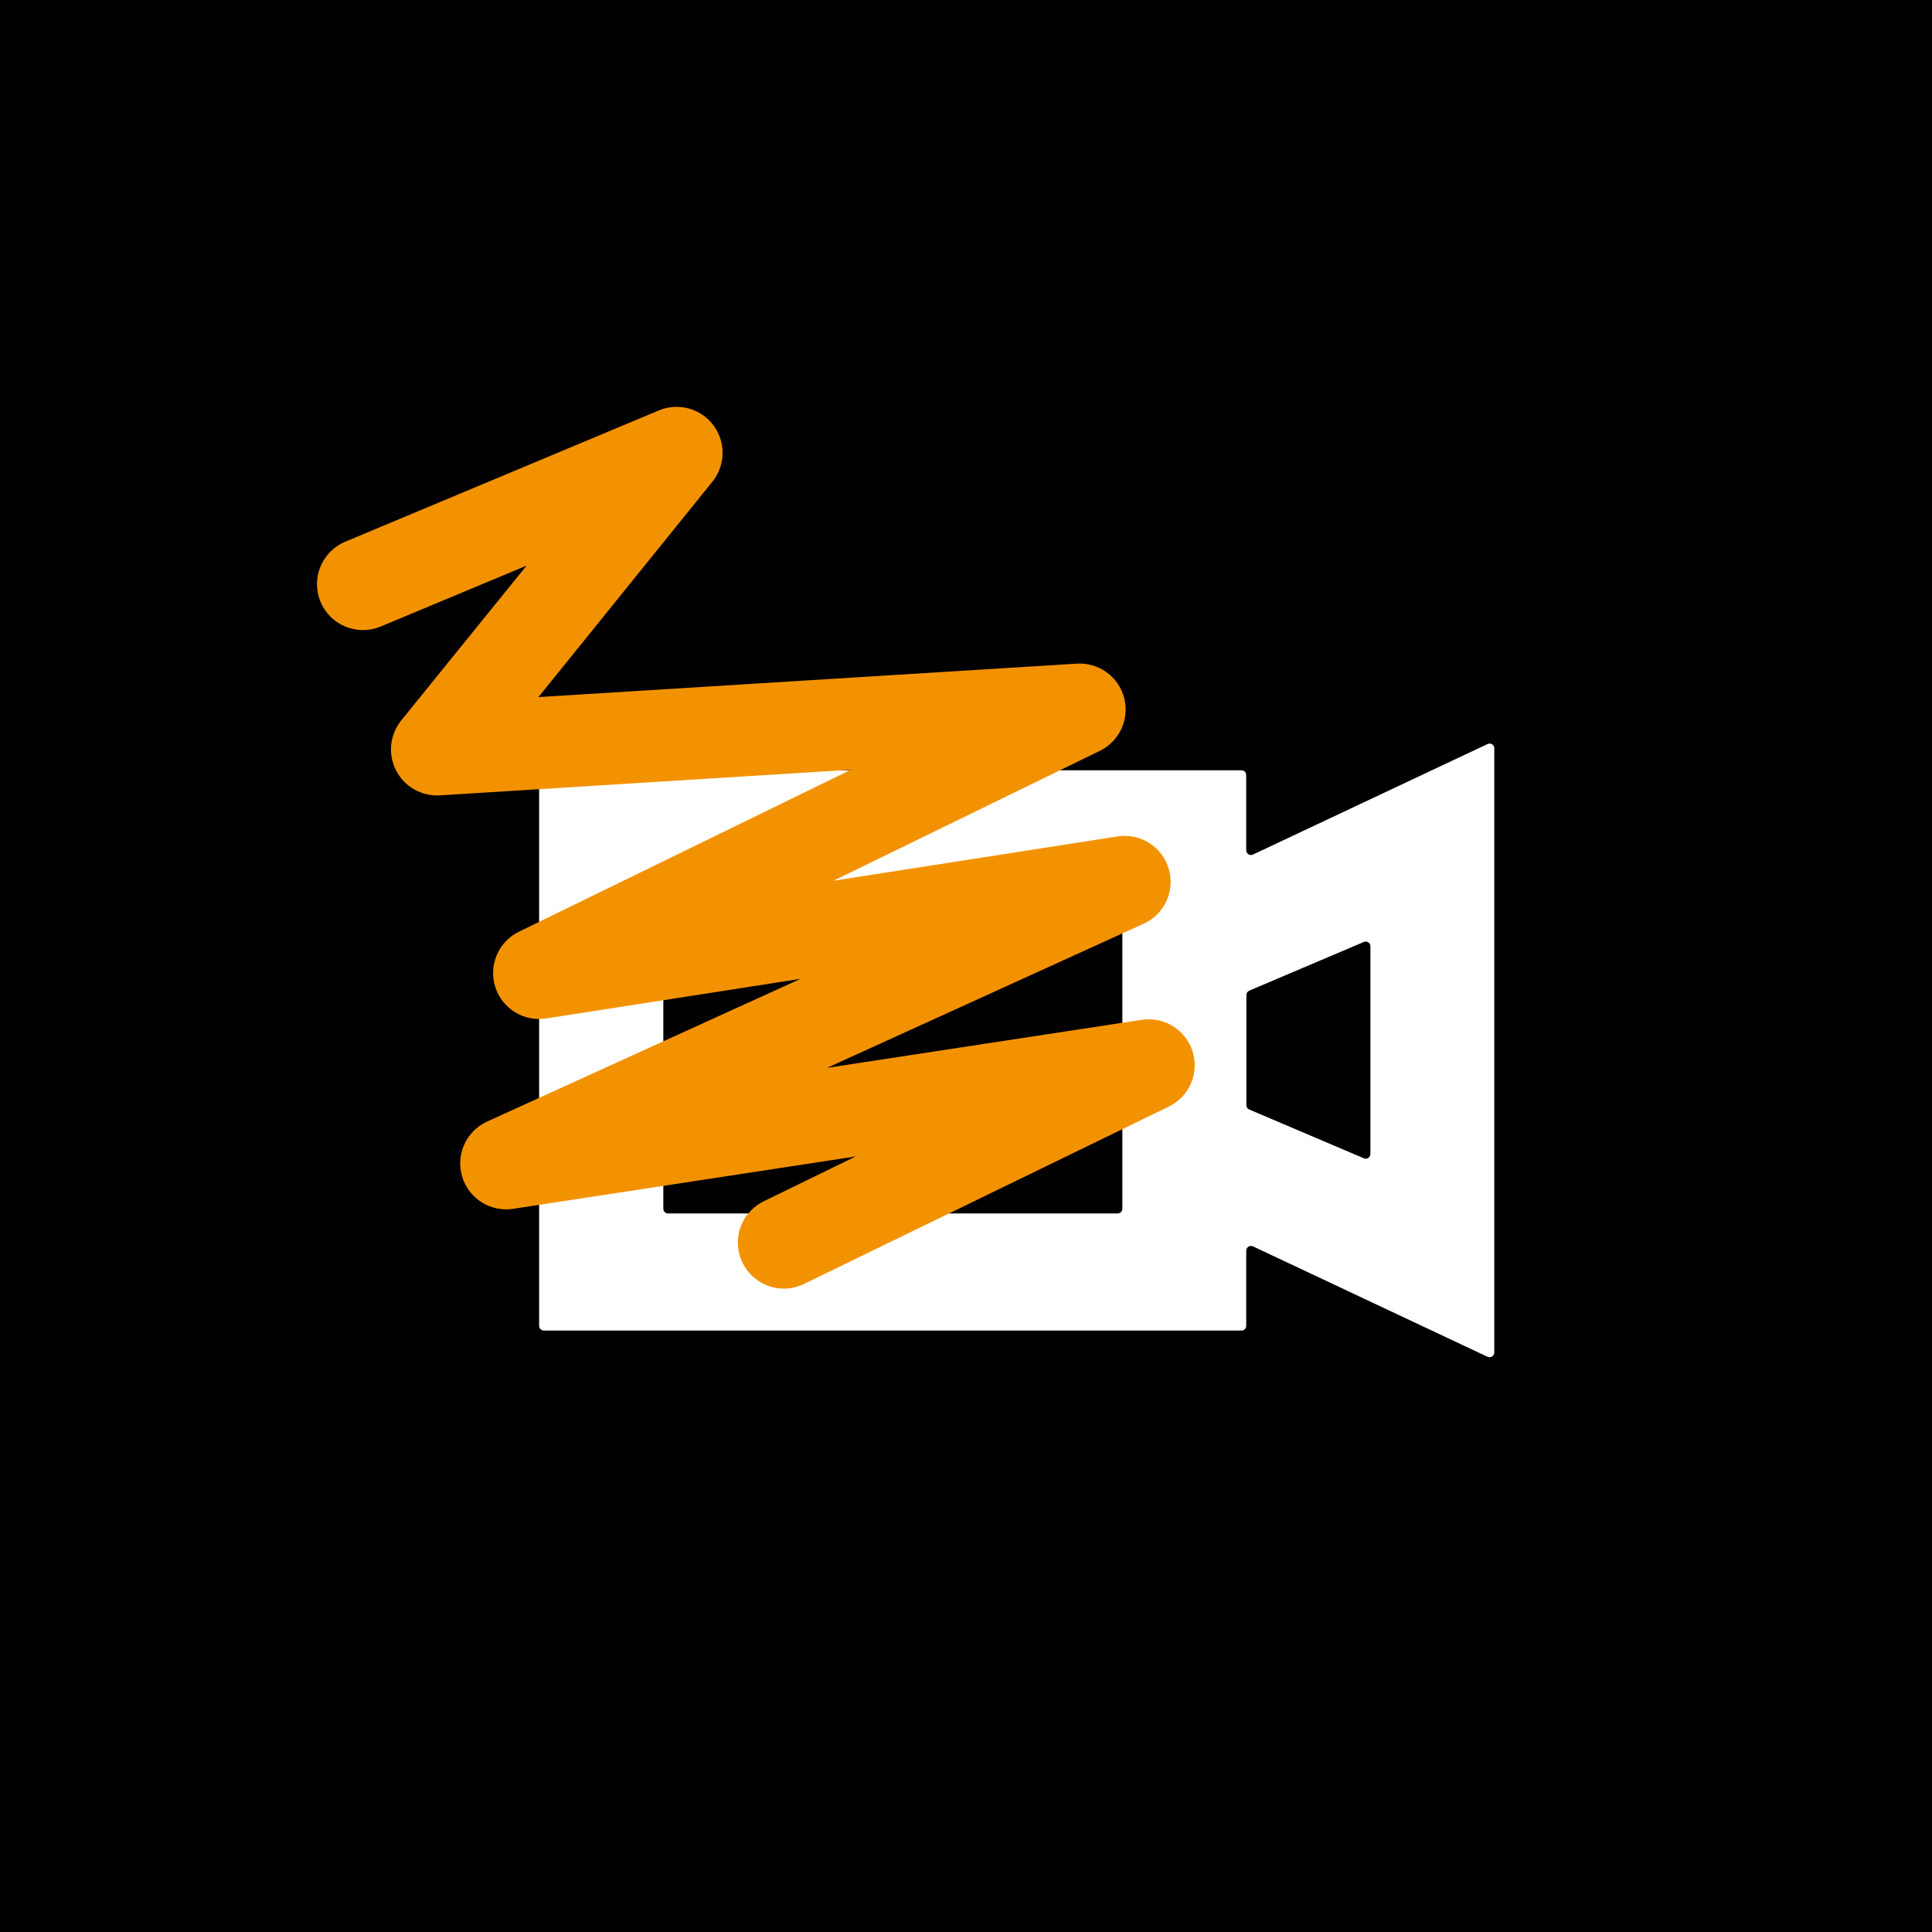<svg width="256" height="256" viewBox="0 0 256 256" fill="none" xmlns="http://www.w3.org/2000/svg">
<rect width="256" height="256" fill="black"/>
<path d="M197.103 98.591L166.027 113.232C165.931 113.276 165.826 113.296 165.721 113.289C165.616 113.283 165.514 113.25 165.425 113.194C165.336 113.138 165.262 113.06 165.21 112.968C165.159 112.876 165.131 112.773 165.13 112.667V102.7C165.131 102.618 165.116 102.536 165.086 102.459C165.055 102.383 165.01 102.313 164.952 102.254C164.894 102.195 164.826 102.149 164.75 102.117C164.674 102.085 164.592 102.069 164.51 102.069H72.068C71.985 102.067 71.902 102.082 71.825 102.114C71.748 102.145 71.677 102.191 71.618 102.25C71.559 102.309 71.513 102.379 71.482 102.457C71.451 102.534 71.435 102.617 71.437 102.7V175.683C71.437 175.765 71.453 175.847 71.485 175.923C71.517 175.999 71.564 176.068 71.622 176.125C71.681 176.183 71.751 176.229 71.827 176.259C71.904 176.29 71.986 176.305 72.068 176.303H164.51C164.674 176.303 164.832 176.238 164.948 176.122C165.064 176.005 165.13 175.847 165.13 175.683V165.716C165.131 165.61 165.159 165.507 165.21 165.415C165.262 165.323 165.336 165.245 165.425 165.189C165.514 165.133 165.616 165.1 165.721 165.093C165.826 165.087 165.931 165.106 166.027 165.151L197.103 179.781C197.199 179.825 197.305 179.845 197.412 179.838C197.518 179.831 197.62 179.797 197.71 179.739C197.799 179.682 197.873 179.603 197.923 179.509C197.974 179.416 198 179.311 198 179.205V99.156C198.002 99.049 197.976 98.944 197.925 98.851C197.874 98.757 197.8 98.678 197.71 98.621C197.62 98.564 197.517 98.532 197.41 98.527C197.304 98.521 197.198 98.544 197.103 98.591ZM148.097 160.787H88.514C88.432 160.787 88.35 160.771 88.274 160.739C88.198 160.707 88.129 160.661 88.072 160.602C88.014 160.543 87.969 160.473 87.938 160.397C87.907 160.32 87.893 160.238 87.894 160.156V118.138C87.894 117.973 87.959 117.814 88.075 117.696C88.191 117.578 88.349 117.51 88.514 117.507H148.097C148.262 117.51 148.42 117.578 148.536 117.696C148.652 117.814 148.717 117.973 148.717 118.138V160.145C148.72 160.228 148.706 160.311 148.676 160.389C148.646 160.467 148.601 160.538 148.543 160.598C148.485 160.658 148.416 160.706 148.339 160.738C148.263 160.771 148.18 160.787 148.097 160.787ZM180.712 153.478L165.54 147.021C165.426 146.974 165.328 146.894 165.26 146.791C165.191 146.689 165.153 146.569 165.152 146.445V131.838C165.155 131.715 165.193 131.595 165.261 131.493C165.33 131.391 165.427 131.311 165.54 131.262L180.712 124.816C180.807 124.773 180.912 124.755 181.016 124.764C181.12 124.772 181.221 124.806 181.308 124.864C181.395 124.921 181.467 125 181.515 125.092C181.564 125.185 181.589 125.288 181.587 125.392V152.891C181.589 152.998 181.565 153.104 181.515 153.199C181.465 153.294 181.391 153.375 181.302 153.434C181.212 153.492 181.109 153.527 181.001 153.535C180.894 153.543 180.787 153.523 180.69 153.478H180.712Z" fill="white"/>
<path d="M103.875 170.744C102.495 170.747 101.155 170.281 100.074 169.423C98.993 168.566 98.236 167.366 97.926 166.021C97.616 164.677 97.771 163.267 98.367 162.022C98.963 160.777 99.964 159.772 101.206 159.171L113.388 153.234L67.981 160.178C66.529 160.398 65.046 160.086 63.806 159.298C62.566 158.511 61.652 157.302 61.233 155.895C60.813 154.487 60.917 152.975 61.524 151.638C62.131 150.3 63.201 149.227 64.537 148.616L106.079 129.7L72.378 134.95C70.936 135.177 69.46 134.879 68.22 134.11C66.979 133.34 66.056 132.151 65.618 130.758C65.181 129.365 65.258 127.862 65.836 126.521C66.414 125.181 67.455 124.092 68.768 123.454L112.757 101.991L58.28 105.391C57.1 105.463 55.925 105.19 54.897 104.607C53.87 104.023 53.033 103.154 52.49 102.104C51.947 101.054 51.721 99.869 51.838 98.693C51.956 97.517 52.412 96.401 53.152 95.479L69.776 74.947L50.439 83.02C49.701 83.328 48.909 83.488 48.109 83.491C47.309 83.493 46.517 83.338 45.777 83.034C45.037 82.73 44.364 82.284 43.797 81.72C43.23 81.156 42.779 80.486 42.471 79.747C42.162 79.009 42.002 78.218 42 77.418C41.998 76.618 42.153 75.825 42.457 75.085C42.761 74.346 43.207 73.673 43.771 73.105C44.335 72.538 45.005 72.087 45.743 71.779L87.307 54.381C88.558 53.858 89.947 53.767 91.255 54.123C92.563 54.479 93.715 55.261 94.528 56.345C95.342 57.429 95.77 58.754 95.746 60.109C95.722 61.464 95.247 62.773 94.395 63.827L71.348 92.367L142.67 87.937C144.08 87.846 145.478 88.248 146.624 89.073C147.771 89.899 148.594 91.098 148.954 92.464C149.314 93.83 149.188 95.279 148.597 96.563C148.006 97.846 146.988 98.884 145.716 99.499L110.442 116.699L148.097 110.829C149.55 110.605 151.036 110.914 152.279 111.7C153.523 112.486 154.44 113.696 154.861 115.105C155.282 116.514 155.179 118.028 154.571 119.367C153.963 120.707 152.89 121.781 151.552 122.391L109.59 141.495L151.297 135.127C152.737 134.908 154.207 135.212 155.442 135.984C156.677 136.755 157.594 137.944 158.028 139.334C158.462 140.724 158.384 142.223 157.807 143.56C157.231 144.898 156.194 145.984 154.886 146.623L106.544 170.123C105.713 170.531 104.8 170.744 103.875 170.744Z" fill="#F39200"/>
</svg>
